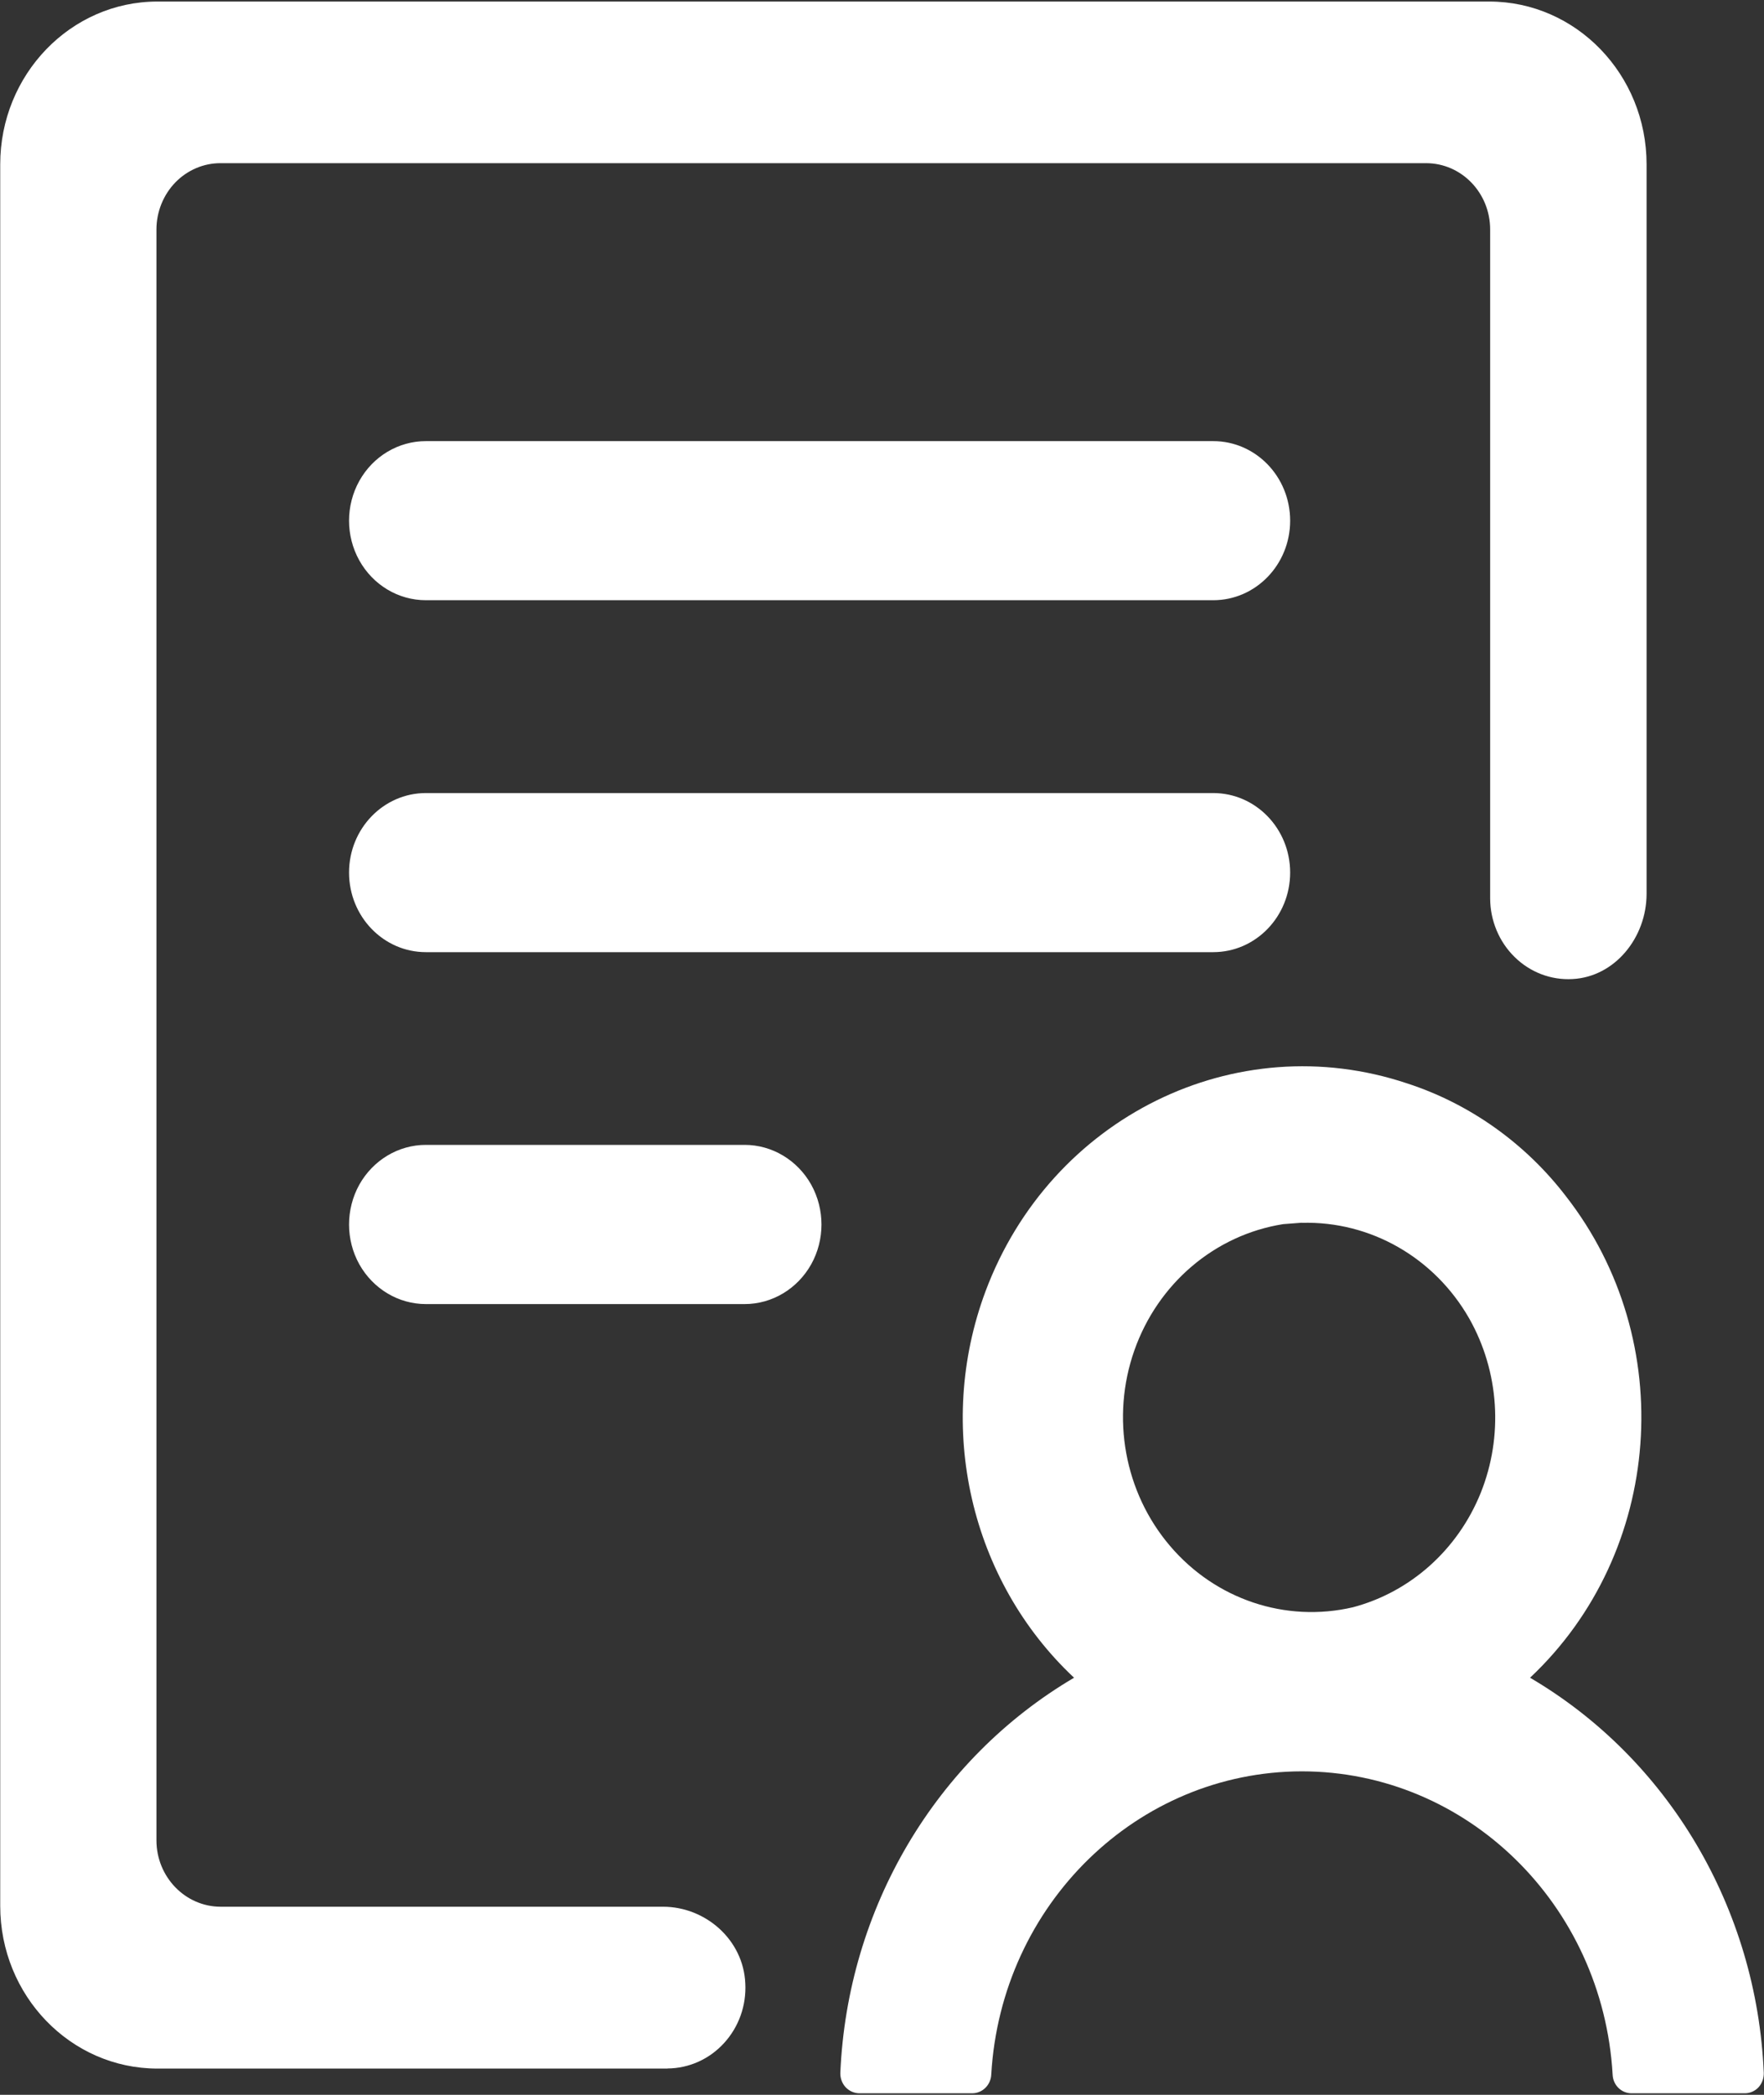 <svg 
 xmlns="http://www.w3.org/2000/svg"
 xmlns:xlink="http://www.w3.org/1999/xlink"
 width="16px" height="19px">
<rect width="100%" height="100%" fill="#333333" stroke="none"/>
<path fill-rule="evenodd"  fill="rgb(255, 255, 255)"
 d="M14.263,8.880 C14.069,8.891 13.879,8.819 13.738,8.680 C13.597,8.542 13.517,8.350 13.516,8.149 L13.516,2.081 C13.516,1.749 13.256,1.480 12.935,1.480 L2.002,1.480 C1.847,1.479 1.699,1.543 1.590,1.655 C1.481,1.768 1.419,1.922 1.419,2.081 L1.419,16.692 C1.419,17.023 1.680,17.294 2.002,17.294 L6.014,17.294 C6.398,17.294 6.742,17.592 6.760,17.988 C6.771,18.189 6.701,18.385 6.567,18.531 C6.434,18.677 6.248,18.760 6.054,18.761 L6.054,18.762 L1.427,18.762 C0.640,18.761 0.002,18.101 0.002,17.286 L0.002,1.491 C0.002,0.677 0.640,0.014 1.428,0.014 L13.508,0.014 C14.295,0.014 14.935,0.675 14.935,1.491 L14.935,8.106 C14.935,8.504 14.647,8.860 14.263,8.880 ZM3.863,11.828 C3.614,11.828 3.384,11.690 3.259,11.467 C3.135,11.244 3.135,10.969 3.259,10.745 C3.384,10.522 3.614,10.384 3.863,10.384 L6.754,10.384 C7.003,10.384 7.233,10.522 7.358,10.745 C7.482,10.969 7.482,11.244 7.358,11.467 C7.233,11.690 7.003,11.828 6.754,11.828 L3.863,11.828 ZM11.004,5.444 L3.863,5.444 C3.614,5.444 3.384,5.307 3.259,5.083 C3.135,4.860 3.135,4.585 3.259,4.362 C3.384,4.138 3.614,4.001 3.863,4.001 L11.004,4.001 C11.390,4.001 11.702,4.324 11.702,4.723 C11.702,5.121 11.390,5.444 11.004,5.444 ZM11.004,8.636 L3.863,8.636 C3.478,8.636 3.166,8.313 3.166,7.914 C3.166,7.516 3.478,7.193 3.863,7.193 L11.004,7.193 C11.390,7.193 11.702,7.516 11.702,7.914 C11.702,8.313 11.390,8.636 11.004,8.636 ZM9.742,15.217 C8.800,14.333 8.481,12.940 8.939,11.712 C9.529,10.134 11.206,9.306 12.762,9.826 C13.327,10.009 13.834,10.368 14.202,10.848 C15.229,12.163 15.087,14.080 13.878,15.217 C15.134,15.954 15.935,17.309 15.998,18.802 C15.999,18.850 15.982,18.897 15.950,18.932 C15.918,18.966 15.873,18.986 15.827,18.986 L14.798,18.986 C14.706,18.986 14.631,18.912 14.627,18.817 C14.538,17.273 13.303,16.067 11.808,16.066 C10.315,16.068 9.080,17.273 8.991,18.816 C8.987,18.910 8.912,18.985 8.820,18.986 L7.792,18.986 C7.746,18.985 7.702,18.965 7.670,18.931 C7.638,18.896 7.621,18.850 7.622,18.802 C7.686,17.309 8.487,15.956 9.742,15.217 ZM10.612,14.021 C11.025,14.507 11.661,14.720 12.271,14.578 C12.793,14.440 13.222,14.056 13.430,13.542 C13.637,13.027 13.599,12.442 13.327,11.960 C13.011,11.406 12.430,11.074 11.808,11.091 L11.808,11.090 L11.638,11.103 C11.020,11.201 10.503,11.640 10.289,12.248 C10.075,12.856 10.199,13.536 10.612,14.021 Z"/>
</svg>
